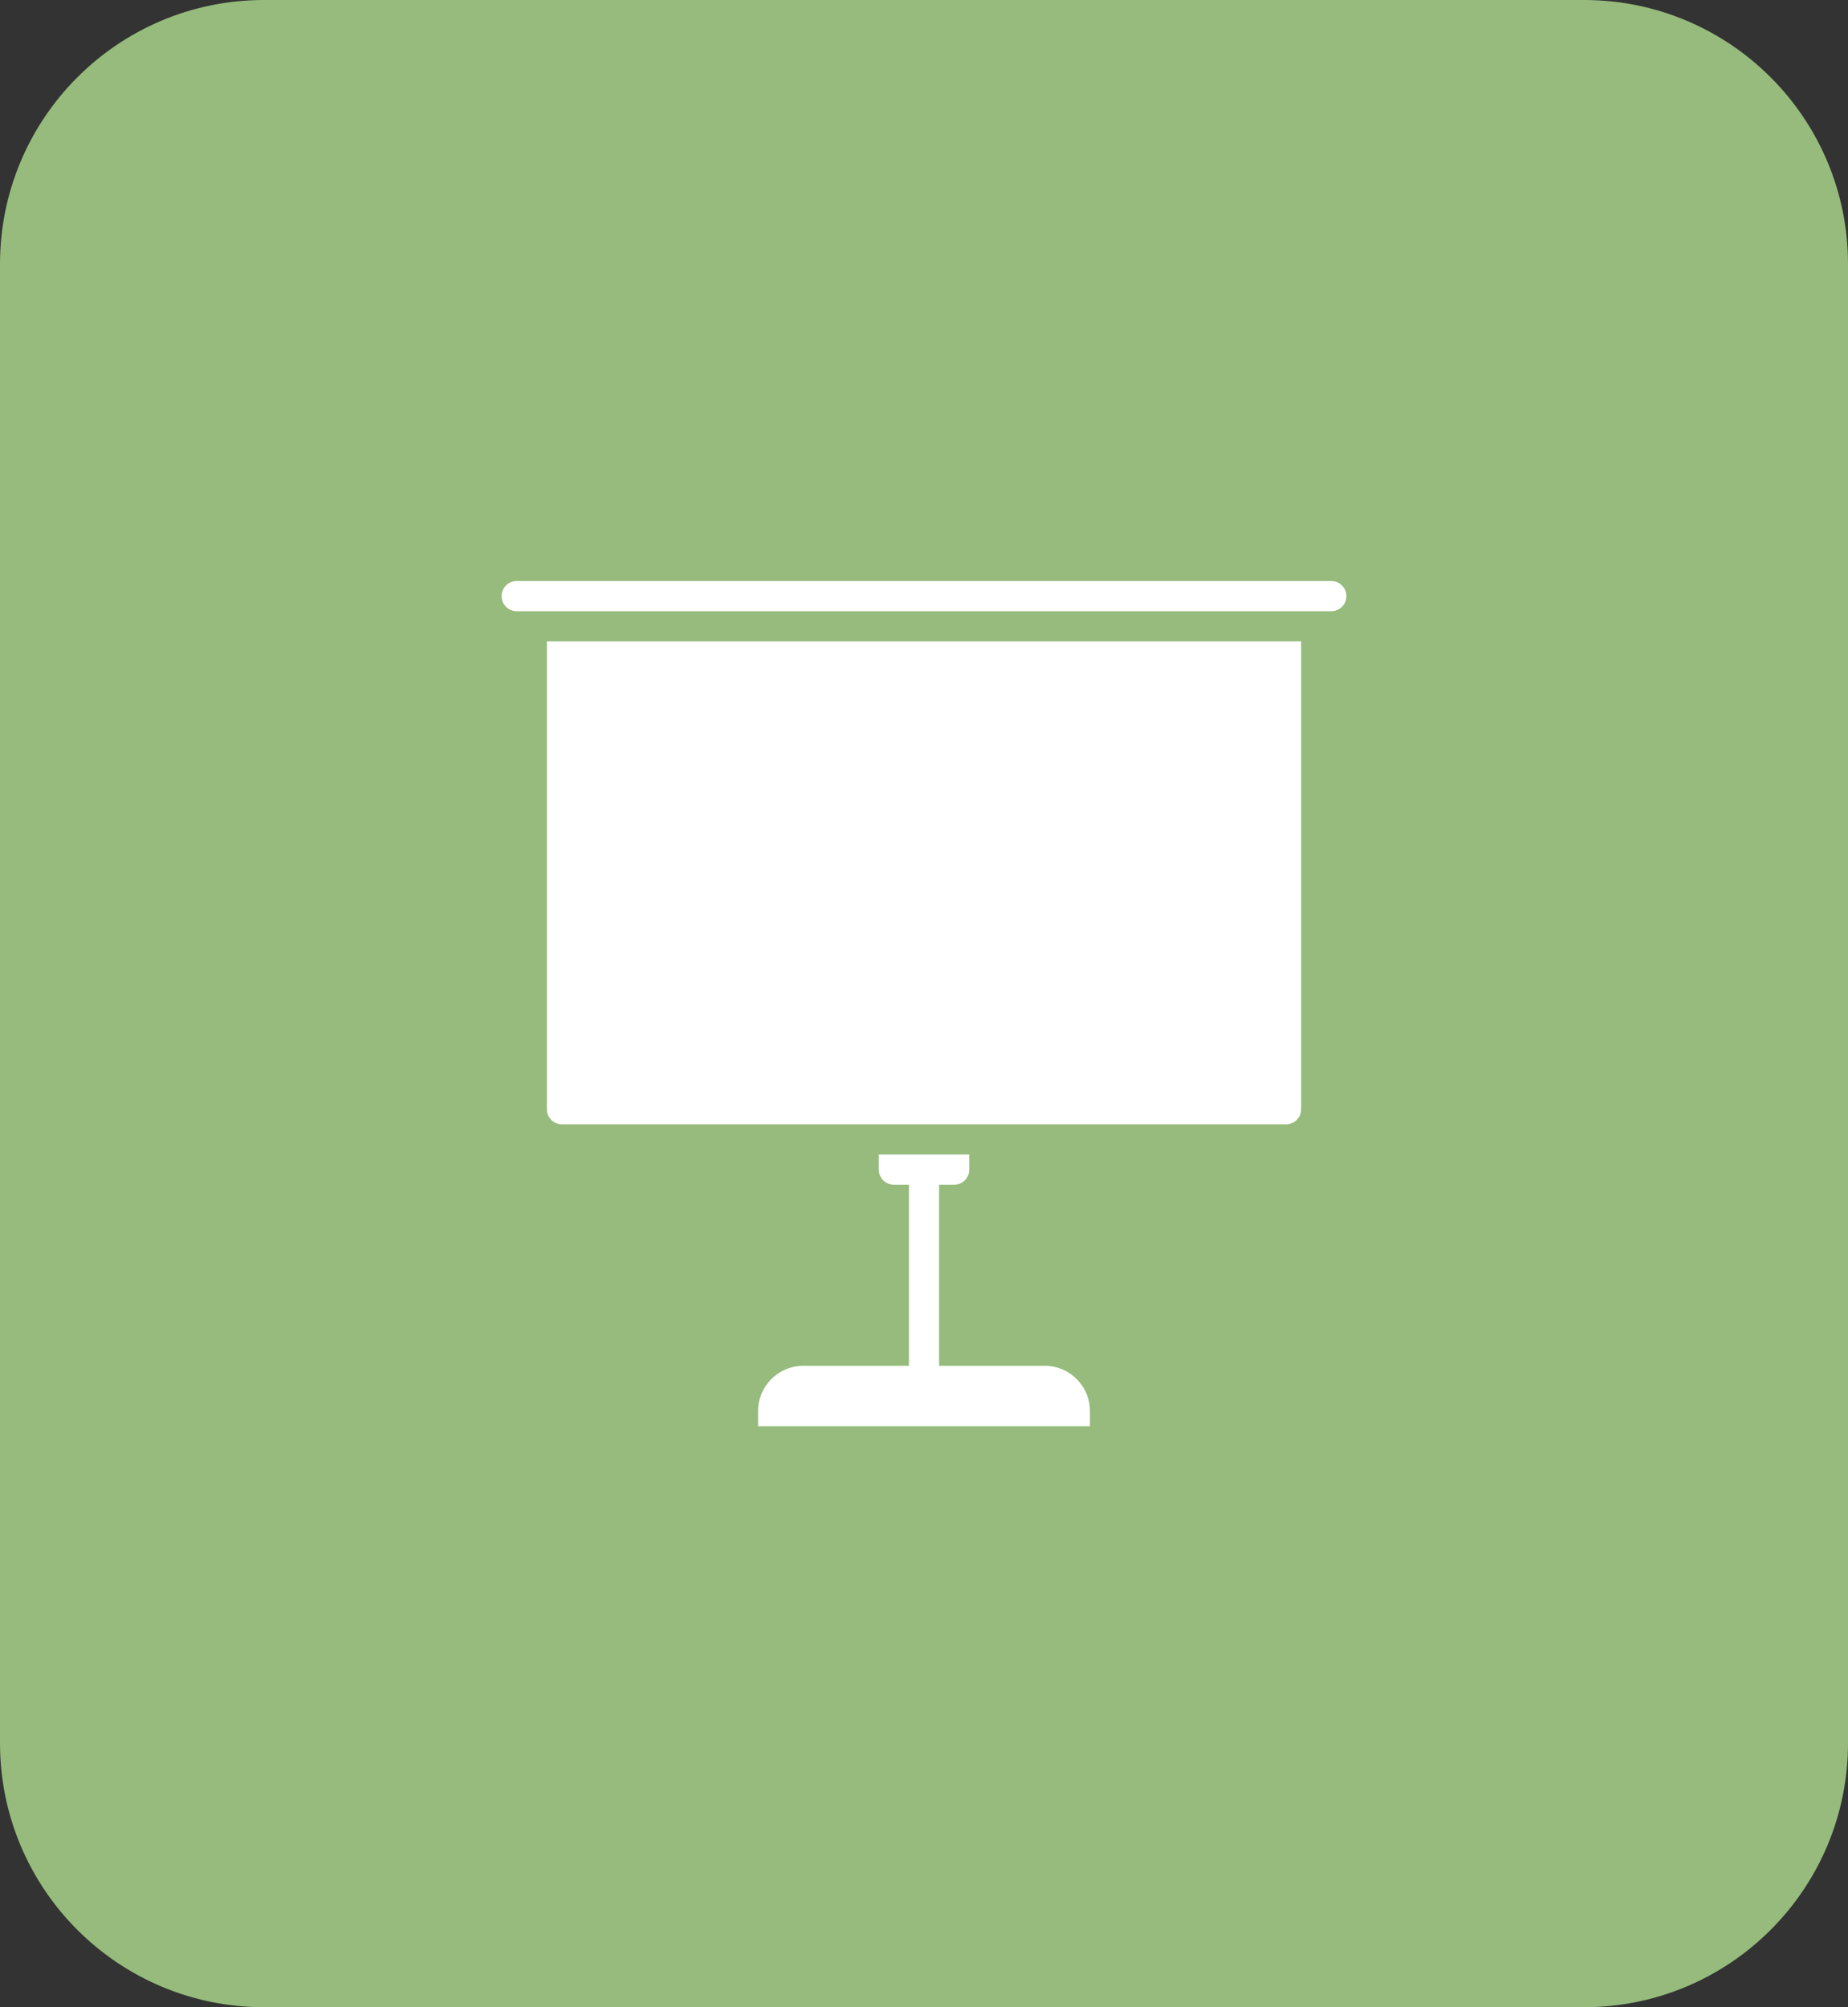 <svg width="70" height="76" viewBox="0 0 70 76" fill="none" xmlns="http://www.w3.org/2000/svg">
<rect x="0" y="0" width="70" height="76" fill="#333333" stroke="none"/>
<path d="M0 10C0 4.477 4.477 0 10 0H60C65.523 0 70 4.477 70 10V66C70 71.523 65.523 76 60 76H10C4.477 76 0 71.523 0 66V10Z" fill="#96BB7C"/>
<g clip-path="url(#clip0_2636_3169)">
<g clip-path="url(#clip1_2636_3169)">
<path d="M20.715 42C20.715 42.316 20.971 42.571 21.286 42.571H48.715C49.03 42.571 49.286 42.316 49.286 42V24.286H20.715V42Z" fill="white"/>
<path d="M50.429 22H19.571C19.256 22 19 22.256 19 22.571C19 22.887 19.256 23.143 19.571 23.143H50.429C50.744 23.143 51 22.887 51 22.571C51 22.256 50.744 22 50.429 22Z" fill="white"/>
<path d="M39.572 51.714H35.572V44.857H36.143C36.459 44.857 36.715 44.601 36.715 44.286V43.714H33.286V44.286C33.286 44.601 33.542 44.857 33.858 44.857H34.429V51.714H30.429C29.482 51.714 28.715 52.482 28.715 53.429V54H41.286V53.429C41.286 52.482 40.519 51.714 39.572 51.714Z" fill="white"/>
</g>
</g>
<defs>
<clipPath id="clip0_2636_3169">
<rect width="32" height="32" fill="white" transform="translate(19 22)"/>
</clipPath>
<clipPath id="clip1_2636_3169">
<rect width="32" height="32" fill="white" transform="translate(19 22)"/>
</clipPath>
</defs>
</svg>
